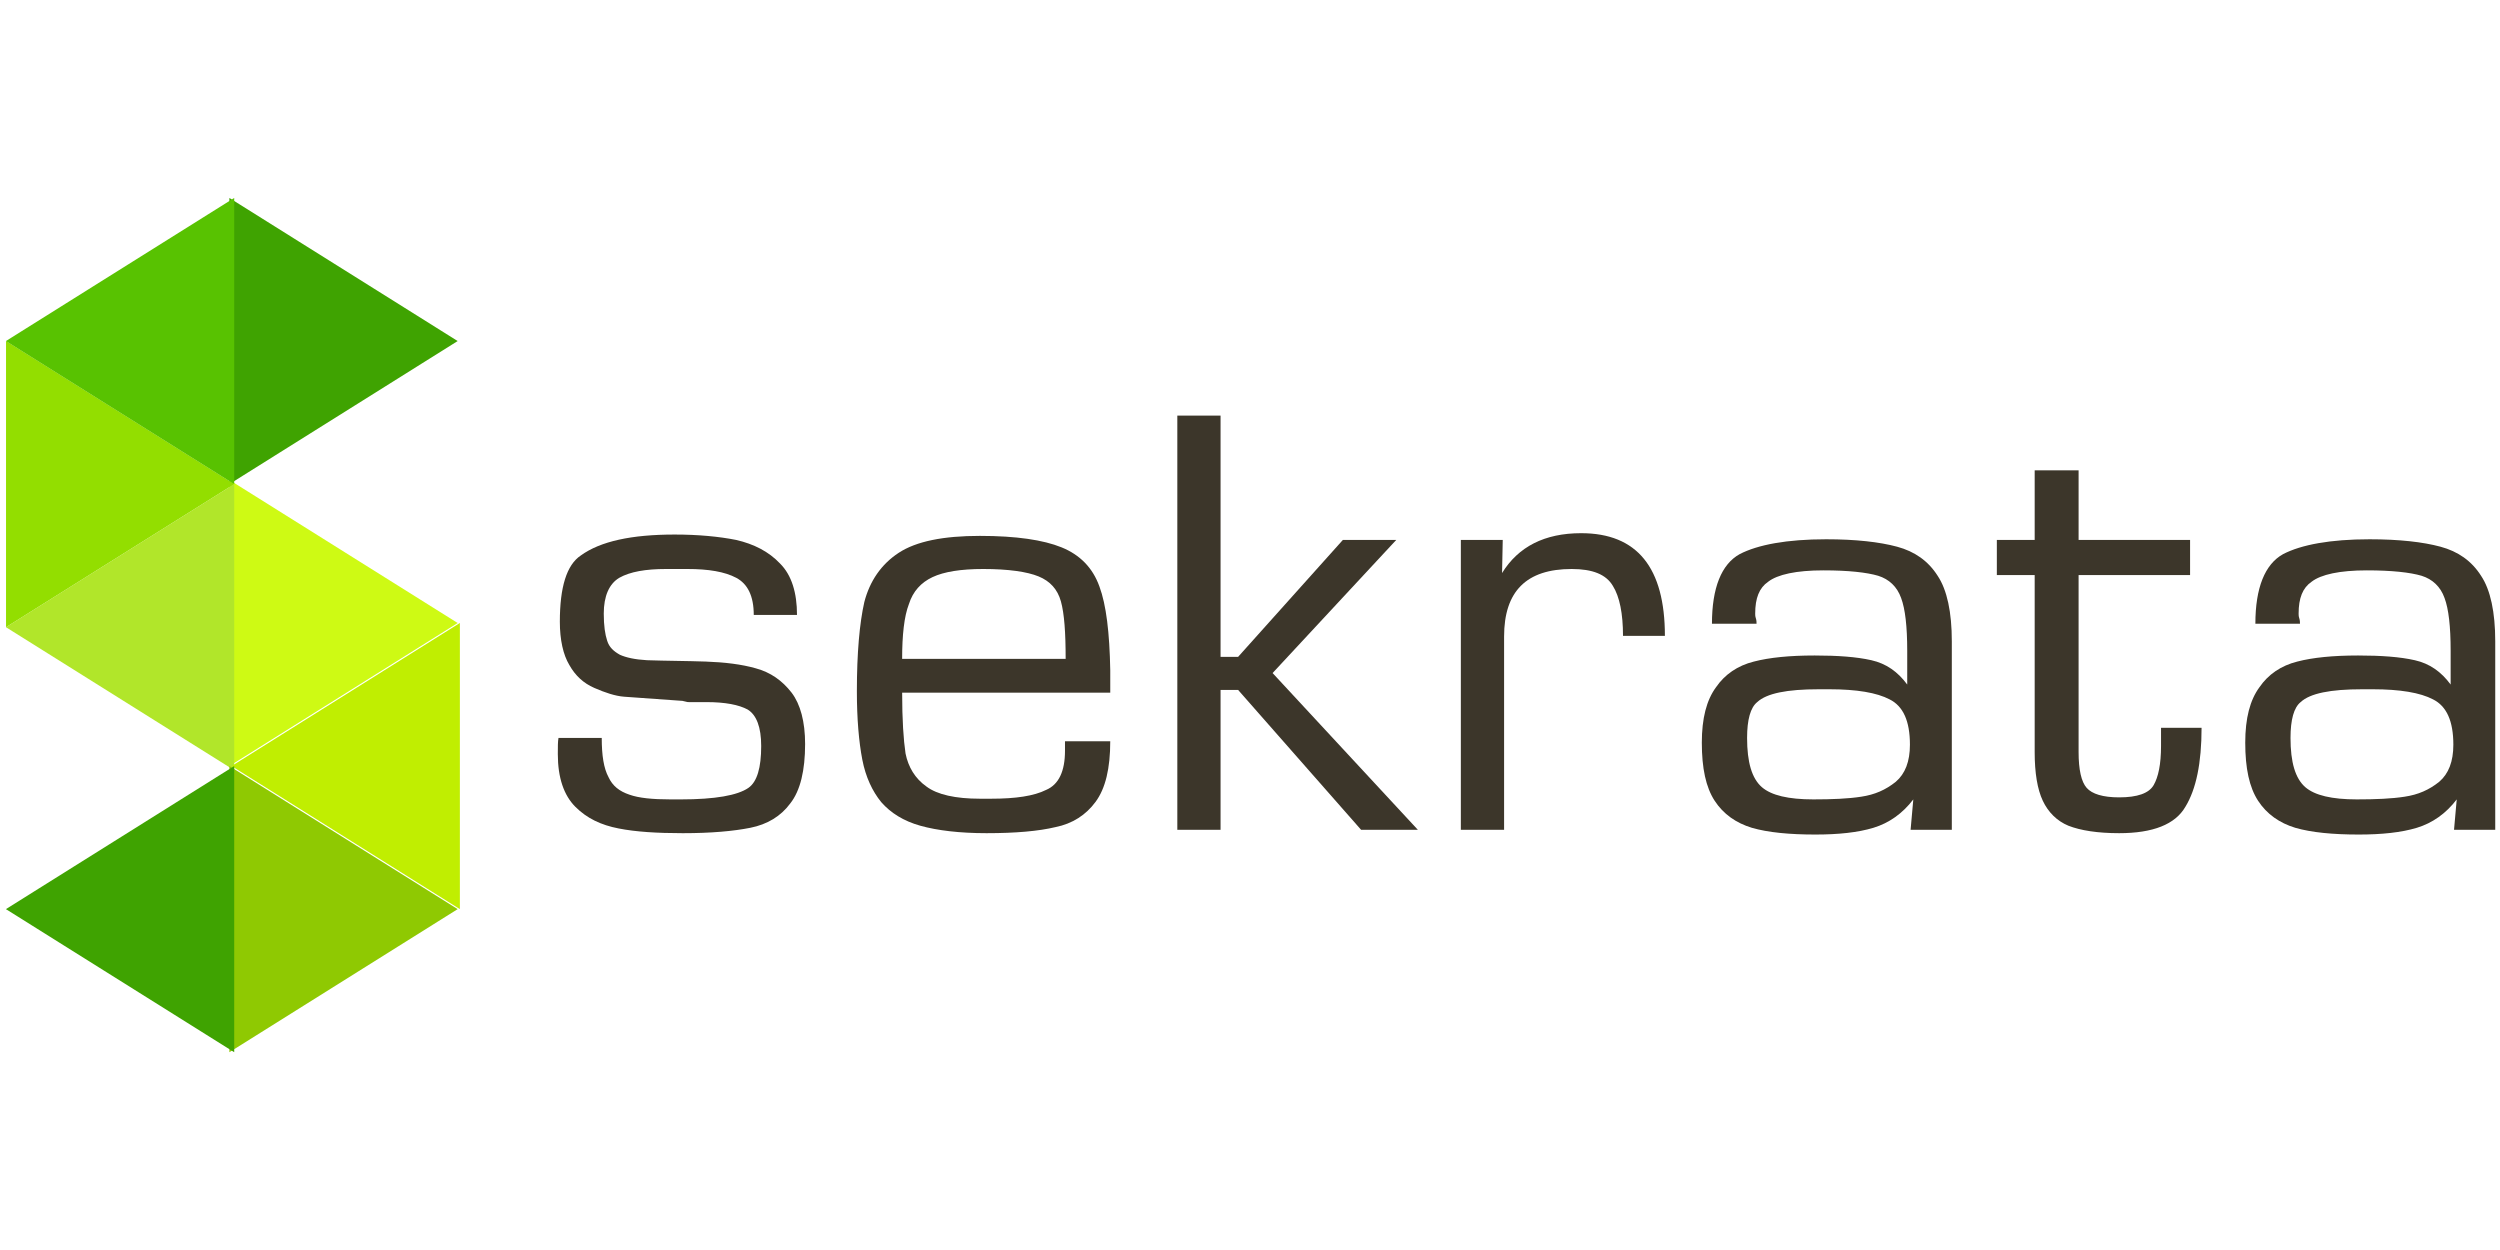 <?xml version="1.0" encoding="UTF-8" standalone="no"?><!DOCTYPE svg PUBLIC "-//W3C//DTD SVG 1.1//EN" "http://www.w3.org/Graphics/SVG/1.1/DTD/svg11.dtd"><svg width="100%" height="100%" viewBox="0 0 1024 512" version="1.1" xmlns="http://www.w3.org/2000/svg" xmlns:xlink="http://www.w3.org/1999/xlink" xml:space="preserve" style="fill-rule:evenodd;clip-rule:evenodd;stroke-linejoin:round;stroke-miterlimit:2;"><title>Sekrata</title><desc>Sekrata PL - become an investor or borrower! The choice is yours We are used to taking loans from non-banking companies. It turns out that in the case of social loans, we can not only apply for a loan, but also grant it ourselves. This is one way to make money online. Sekrata PL belongs to platforms with social loans</desc>    <g transform="matrix(1.063,0,0,1.063,-30.415,-16.137)">        <g transform="matrix(7.915,0,0,7.915,-837.643,-68.904)">            <g transform="matrix(1.412,0,0,0.885,-43.538,-0.466)">                <path d="M124.124,31.291l-7.871,7.871l0,-15.742l7.871,7.871Z" style="fill:rgb(63,163,1);"/>            </g>            <g transform="matrix(1.412,0,0,0.885,-43.538,13.261)">                <path d="M124.124,31.291l-7.871,7.871l0,-15.742l7.871,7.871Z" style="fill:rgb(206,250,20);"/>            </g>            <g transform="matrix(1.412,0,0,0.885,-54.411,6.498)">                <path d="M124.124,31.291l-7.871,7.871l0,-15.742l7.871,7.871Z" style="fill:rgb(147,222,0);"/>            </g>            <g transform="matrix(-1.412,0,0,0.885,284.996,-0.466)">                <path d="M124.124,31.291l-7.871,7.871l0,-15.742l7.871,7.871Z" style="fill:rgb(88,194,1);"/>            </g>            <g transform="matrix(-1.412,0,0,0.885,284.996,13.463)">                <path d="M124.124,31.291l-7.871,7.871l0,-15.742l7.871,7.871Z" style="fill:rgb(177,230,42);"/>            </g>            <g transform="matrix(-1.412,0,0,0.885,295.982,20.225)">                <path d="M124.124,31.291l-7.871,7.871l0,-15.742l7.871,7.871Z" style="fill:rgb(192,238,1);"/>            </g>            <g transform="matrix(1.412,0,0,0.885,-43.538,27.19)">                <path d="M124.124,31.291l-7.871,7.871l0,-15.742l7.871,7.871Z" style="fill:rgb(143,201,2);"/>            </g>            <g transform="matrix(-1.412,0,0,0.885,284.996,27.19)">                <path d="M124.124,31.291l-7.871,7.871l0,-15.742l7.871,7.871Z" style="fill:rgb(63,163,1);"/>            </g>        </g>        <g transform="matrix(5.424,0,0,8.754,138.641,-967.462)">            <g transform="matrix(48,0,0,29.74,18.91,148.776)">                <path d="M0.363,-0.318l-0.064,0c0,-0.028 -0.009,-0.046 -0.026,-0.055c-0.017,-0.009 -0.041,-0.013 -0.072,-0.013l-0.032,0c-0.03,0 -0.053,0.004 -0.069,0.013c-0.015,0.009 -0.023,0.027 -0.023,0.053c0,0.018 0.002,0.031 0.005,0.04c0.003,0.01 0.01,0.016 0.019,0.021c0.009,0.004 0.022,0.007 0.04,0.008c0.029,0.001 0.058,0.001 0.087,0.002c0.028,0.001 0.053,0.004 0.074,0.01c0.022,0.006 0.039,0.018 0.053,0.036c0.013,0.017 0.02,0.043 0.02,0.076c0,0.039 -0.007,0.069 -0.022,0.088c-0.014,0.019 -0.034,0.031 -0.059,0.036c-0.025,0.005 -0.058,0.008 -0.1,0.008c-0.038,0 -0.07,-0.002 -0.095,-0.007c-0.026,-0.005 -0.047,-0.015 -0.064,-0.032c-0.017,-0.017 -0.026,-0.043 -0.026,-0.078c0,-0.011 0,-0.019 0.001,-0.024l0.064,0c0,0.026 0.003,0.045 0.01,0.058c0.006,0.013 0.016,0.021 0.031,0.026c0.014,0.005 0.034,0.007 0.061,0.007l0.015,0c0.051,0 0.084,-0.006 0.1,-0.017c0.013,-0.009 0.019,-0.03 0.019,-0.062c0,-0.028 -0.007,-0.046 -0.02,-0.054c-0.013,-0.007 -0.033,-0.011 -0.061,-0.011l-0.026,0c-0.001,0 -0.003,0 -0.006,-0.001c-0.003,-0.001 -0.005,-0.001 -0.006,-0.001c-0.042,-0.003 -0.07,-0.005 -0.084,-0.006c-0.013,-0.001 -0.028,-0.006 -0.044,-0.013c-0.016,-0.007 -0.028,-0.018 -0.037,-0.034c-0.009,-0.015 -0.014,-0.037 -0.014,-0.064c0,-0.051 0.01,-0.084 0.031,-0.098c0.029,-0.021 0.075,-0.031 0.139,-0.031c0.035,0 0.066,0.003 0.091,0.008c0.026,0.006 0.048,0.017 0.065,0.035c0.017,0.017 0.025,0.043 0.025,0.076Z" style="fill:rgb(60,54,42);fill-rule:nonzero;"/>            </g>            <g transform="matrix(48,0,0,29.74,40.155,148.776)">                <path d="M0.317,-0.131l0.067,0c0,0.04 -0.007,0.07 -0.022,0.09c-0.014,0.019 -0.034,0.032 -0.059,0.037c-0.025,0.006 -0.059,0.009 -0.102,0.009c-0.04,0 -0.073,-0.004 -0.098,-0.011c-0.025,-0.007 -0.044,-0.019 -0.058,-0.035c-0.013,-0.016 -0.023,-0.037 -0.028,-0.063c-0.005,-0.026 -0.008,-0.06 -0.008,-0.101c0,-0.057 0.004,-0.101 0.011,-0.132c0.008,-0.031 0.025,-0.056 0.051,-0.073c0.026,-0.017 0.066,-0.025 0.12,-0.025c0.054,0 0.094,0.006 0.121,0.017c0.027,0.011 0.046,0.03 0.056,0.058c0.01,0.027 0.015,0.068 0.016,0.124l0,0.033l-0.308,0c0,0.04 0.002,0.07 0.005,0.09c0.004,0.02 0.014,0.037 0.031,0.049c0.016,0.012 0.043,0.018 0.079,0.018l0.017,0c0.036,0 0.063,-0.004 0.081,-0.013c0.019,-0.008 0.028,-0.028 0.028,-0.058l0,-0.014Zm0.001,-0.122c0,-0.039 -0.002,-0.067 -0.007,-0.085c-0.005,-0.018 -0.016,-0.03 -0.033,-0.037c-0.017,-0.007 -0.045,-0.011 -0.082,-0.011c-0.033,0 -0.058,0.004 -0.075,0.012c-0.017,0.008 -0.029,0.021 -0.035,0.04c-0.007,0.018 -0.01,0.046 -0.01,0.081l0.242,0Z" style="fill:rgb(60,54,42);fill-rule:nonzero;"/>            </g>            <g transform="matrix(48,0,0,29.74,63.112,148.776)">                <path d="M0.069,-0.613l0,0.357l0.026,0l0.155,-0.173l0.079,0l-0.183,0.197l0.215,0.232l-0.084,0l-0.182,-0.207l-0.026,0l0,0.207l-0.064,0l0,-0.613l0.064,0Z" style="fill:rgb(60,54,42);fill-rule:nonzero;"/>            </g>            <g transform="matrix(48,0,0,29.74,83.35,148.776)">                <path d="M0.003,-0.429l0.062,0l-0.001,0.049c0.024,-0.039 0.063,-0.059 0.117,-0.059c0.083,0 0.124,0.051 0.124,0.152l-0.062,0c0,-0.033 -0.005,-0.058 -0.015,-0.074c-0.01,-0.017 -0.03,-0.025 -0.061,-0.025c-0.067,0 -0.1,0.033 -0.1,0.1l0,0.286l-0.064,0l0,-0.429Z" style="fill:rgb(60,54,42);fill-rule:nonzero;"/>            </g>            <g transform="matrix(48,0,0,29.74,100.181,148.776)">                <path d="M0.09,-0.305l-0.066,0c0,-0.053 0.014,-0.088 0.041,-0.103c0.027,-0.014 0.07,-0.022 0.128,-0.022c0.044,0 0.079,0.004 0.105,0.011c0.026,0.007 0.046,0.021 0.06,0.043c0.014,0.021 0.021,0.054 0.021,0.097l0,0.279l-0.061,0l0.004,-0.045c-0.016,0.021 -0.036,0.035 -0.059,0.042c-0.023,0.007 -0.052,0.01 -0.086,0.01c-0.038,0 -0.07,-0.003 -0.094,-0.01c-0.023,-0.007 -0.042,-0.02 -0.055,-0.04c-0.013,-0.02 -0.019,-0.048 -0.019,-0.086c0,-0.036 0.007,-0.063 0.021,-0.082c0.013,-0.019 0.032,-0.032 0.056,-0.038c0.023,-0.006 0.053,-0.009 0.09,-0.009c0.034,0 0.062,0.002 0.084,0.007c0.022,0.005 0.039,0.017 0.053,0.036l0,-0.05c0,-0.036 -0.003,-0.062 -0.009,-0.078c-0.006,-0.017 -0.018,-0.028 -0.034,-0.033c-0.017,-0.005 -0.044,-0.008 -0.081,-0.008c-0.04,0 -0.068,0.006 -0.082,0.017c-0.013,0.009 -0.019,0.024 -0.019,0.047c0,0.002 0,0.004 0.001,0.007c0.001,0.003 0.001,0.006 0.001,0.008Zm-0.014,0.169c0,0.036 0.007,0.06 0.022,0.073c0.014,0.012 0.039,0.018 0.076,0.018c0.028,0 0.052,-0.001 0.071,-0.004c0.02,-0.003 0.036,-0.01 0.051,-0.022c0.014,-0.012 0.021,-0.03 0.021,-0.055c0,-0.035 -0.01,-0.057 -0.03,-0.067c-0.019,-0.01 -0.049,-0.015 -0.089,-0.015l-0.016,0c-0.047,0 -0.077,0.006 -0.091,0.019c-0.01,0.008 -0.015,0.026 -0.015,0.053Z" style="fill:rgb(60,54,42);fill-rule:nonzero;"/>            </g>            <g transform="matrix(48,0,0,29.74,121.427,148.776)">                <path d="M0.289,-0.429l0,0.052l-0.165,0l0,0.262c0,0.026 0.004,0.044 0.012,0.053c0.008,0.009 0.024,0.014 0.048,0.014c0.027,0 0.044,-0.006 0.051,-0.018c0.007,-0.012 0.011,-0.031 0.011,-0.058l0,-0.027l0.06,0c0,0.052 -0.008,0.091 -0.024,0.117c-0.015,0.026 -0.048,0.039 -0.098,0.039c-0.032,0 -0.057,-0.004 -0.075,-0.011c-0.017,-0.007 -0.03,-0.02 -0.038,-0.037c-0.008,-0.017 -0.012,-0.041 -0.012,-0.072l0,-0.262l-0.056,0l0,-0.052l0.056,0l0,-0.103l0.065,0l0,0.103l0.165,0Z" style="fill:rgb(60,54,42);fill-rule:nonzero;"/>            </g>            <g transform="matrix(48,0,0,29.74,138.786,148.776)">                <path d="M0.09,-0.305l-0.066,0c0,-0.053 0.014,-0.088 0.041,-0.103c0.027,-0.014 0.07,-0.022 0.128,-0.022c0.044,0 0.079,0.004 0.105,0.011c0.026,0.007 0.046,0.021 0.06,0.043c0.014,0.021 0.021,0.054 0.021,0.097l0,0.279l-0.061,0l0.004,-0.045c-0.016,0.021 -0.036,0.035 -0.059,0.042c-0.023,0.007 -0.052,0.01 -0.086,0.01c-0.038,0 -0.07,-0.003 -0.094,-0.01c-0.023,-0.007 -0.042,-0.02 -0.055,-0.04c-0.013,-0.02 -0.019,-0.048 -0.019,-0.086c0,-0.036 0.007,-0.063 0.021,-0.082c0.013,-0.019 0.032,-0.032 0.056,-0.038c0.023,-0.006 0.053,-0.009 0.09,-0.009c0.034,0 0.062,0.002 0.084,0.007c0.022,0.005 0.039,0.017 0.053,0.036l0,-0.05c0,-0.036 -0.003,-0.062 -0.009,-0.078c-0.006,-0.017 -0.018,-0.028 -0.034,-0.033c-0.017,-0.005 -0.044,-0.008 -0.081,-0.008c-0.04,0 -0.068,0.006 -0.082,0.017c-0.013,0.009 -0.019,0.024 -0.019,0.047c0,0.002 0,0.004 0.001,0.007c0.001,0.003 0.001,0.006 0.001,0.008Zm-0.014,0.169c0,0.036 0.007,0.06 0.022,0.073c0.014,0.012 0.039,0.018 0.076,0.018c0.028,0 0.052,-0.001 0.071,-0.004c0.02,-0.003 0.036,-0.01 0.051,-0.022c0.014,-0.012 0.021,-0.03 0.021,-0.055c0,-0.035 -0.01,-0.057 -0.03,-0.067c-0.019,-0.01 -0.049,-0.015 -0.089,-0.015l-0.016,0c-0.047,0 -0.077,0.006 -0.091,0.019c-0.01,0.008 -0.015,0.026 -0.015,0.053Z" style="fill:rgb(60,54,42);fill-rule:nonzero;"/>            </g>        </g>    </g></svg>